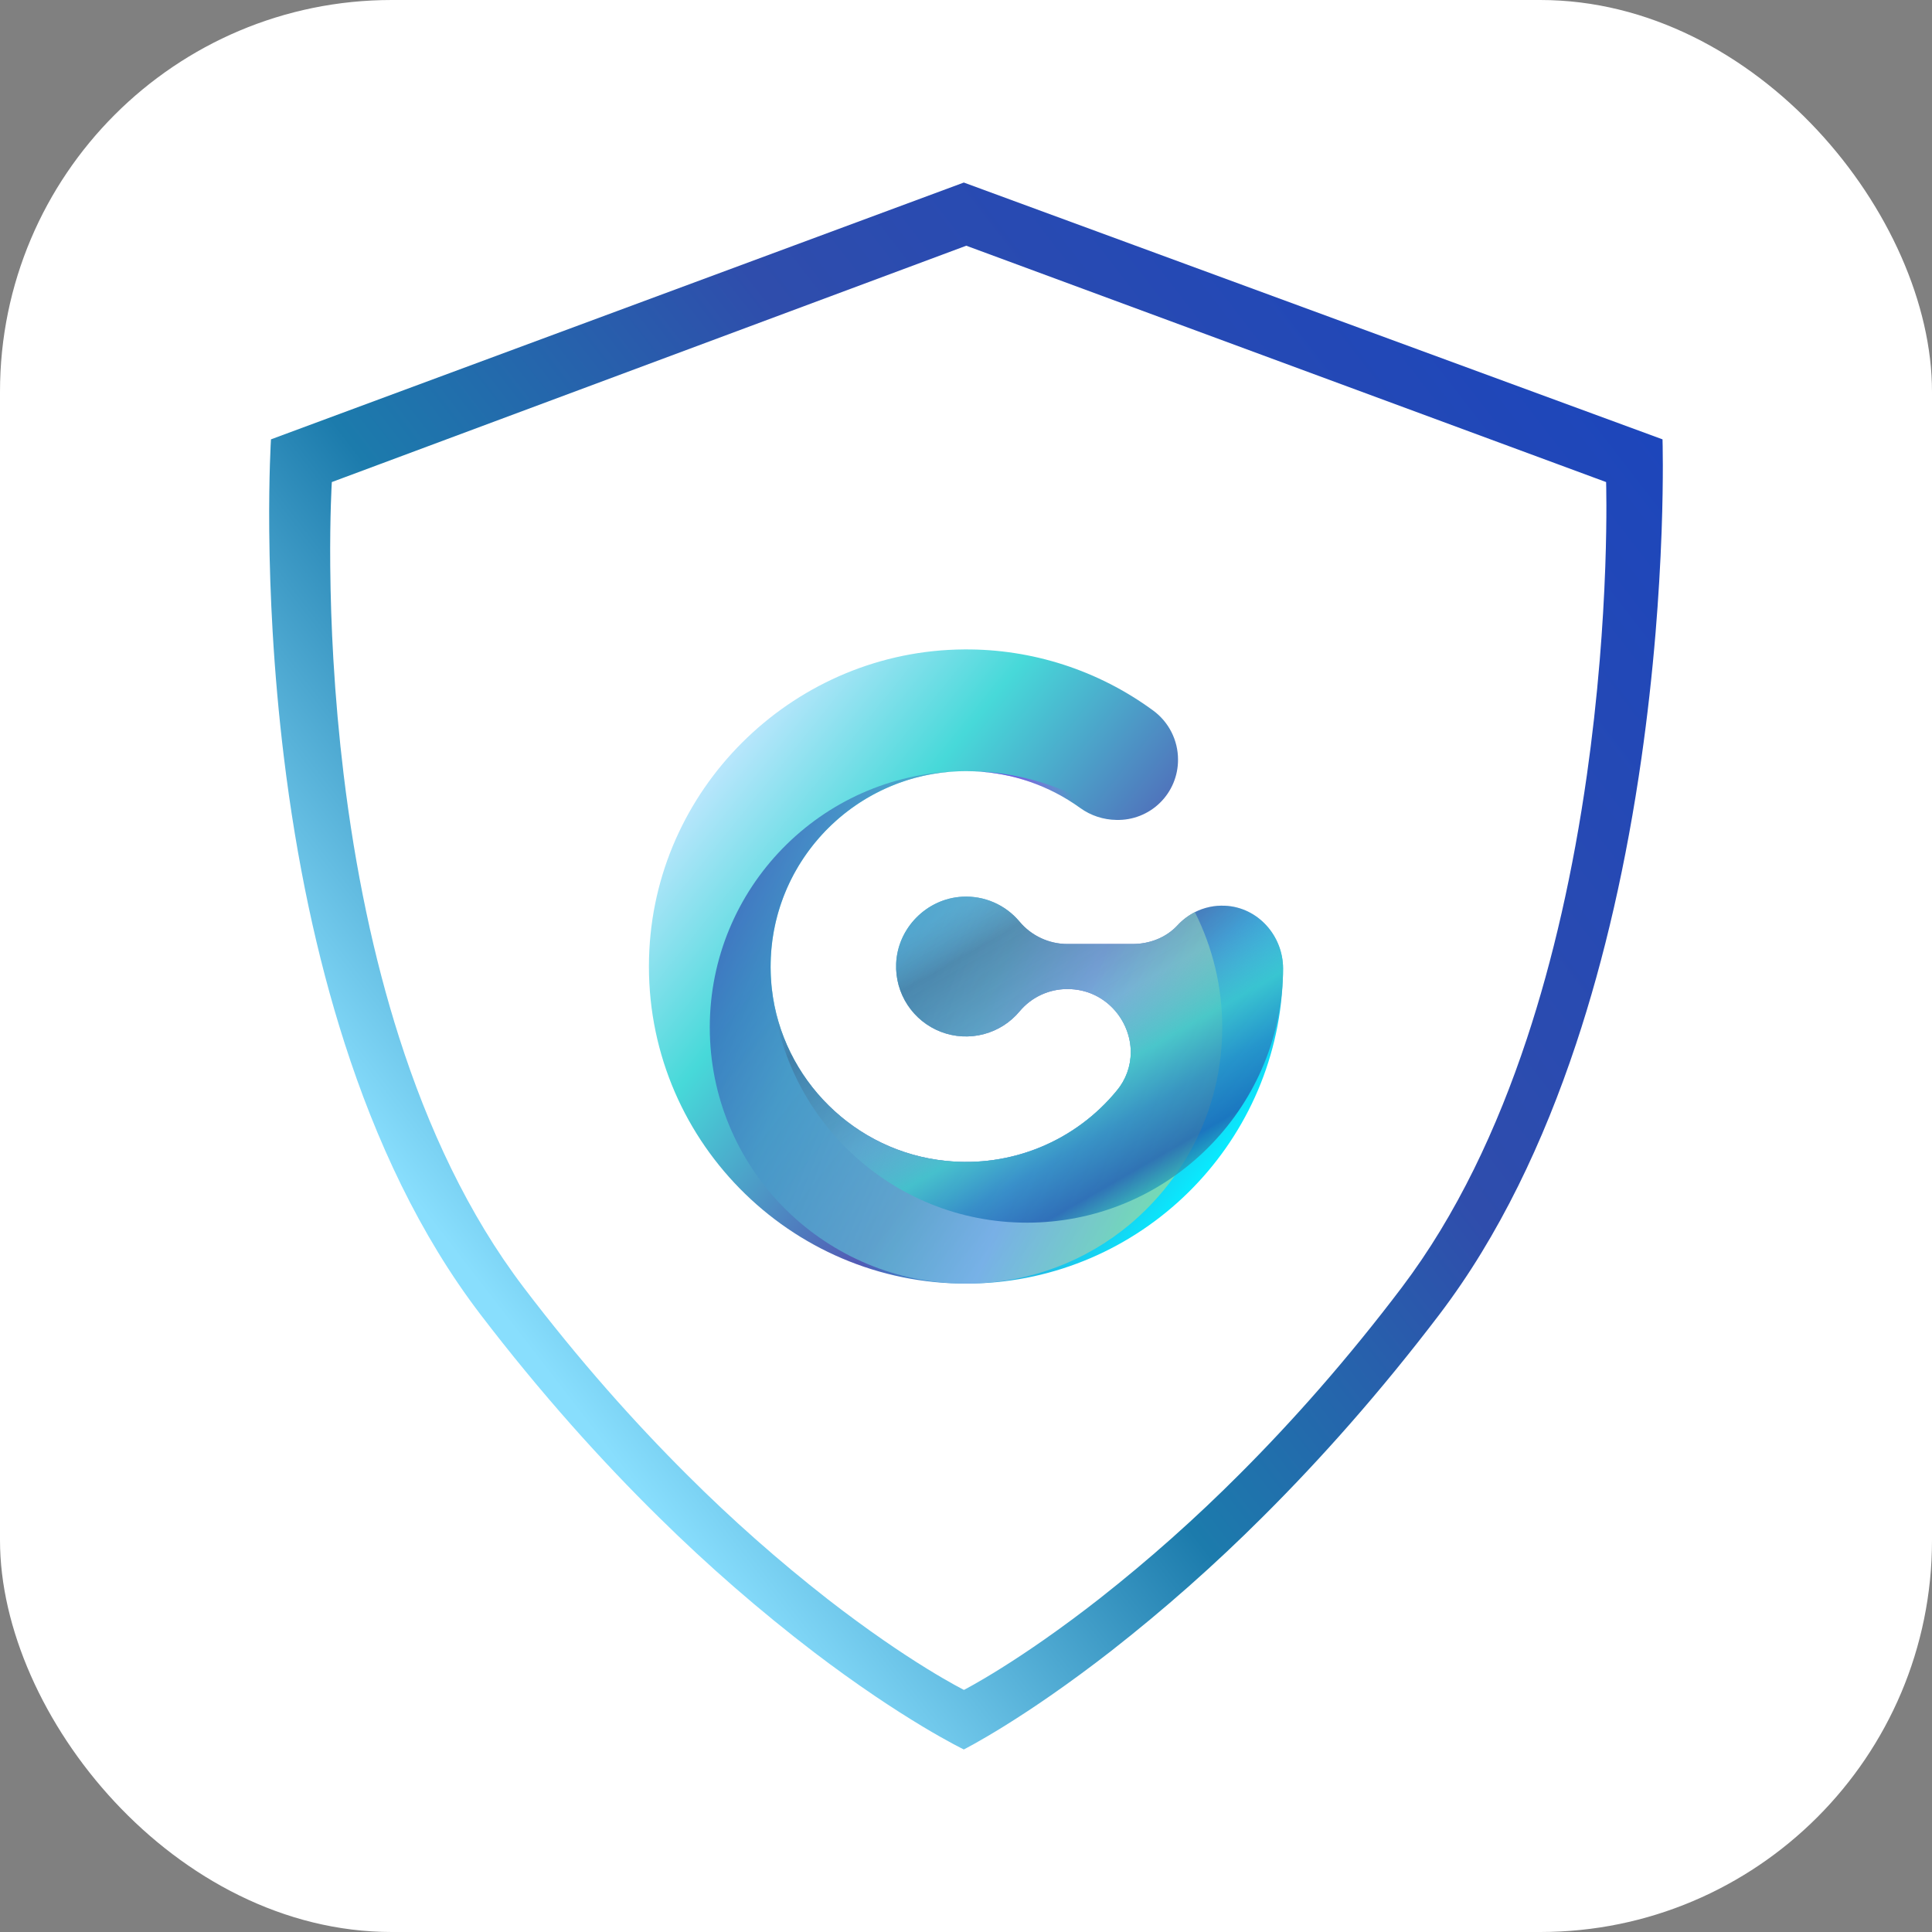 <svg width="1233" height="1233" viewBox="0 0 1233 1233" fill="none" xmlns="http://www.w3.org/2000/svg">
<rect x="0" y="0" width="1233" height="1233" fill="#808080" stroke="none"/>
<rect width="1233" height="1233" rx="250" fill="white"/>
<path d="M616.678 156.817L211.768 307.656C211.756 307.851 210.469 328.199 210.757 361.491C210.925 380.93 211.593 400.832 212.744 420.648C214.182 445.414 216.382 470.116 219.283 494.062C226.666 555.014 238.577 611.504 254.686 661.962C259.342 676.547 264.416 690.815 269.767 704.371C275.4 718.638 281.495 732.508 287.883 745.596C294.583 759.319 301.79 772.566 309.304 784.96C316.987 797.663 325.331 809.955 334.302 821.784C351.392 844.25 369.299 866.161 387.524 886.911C404.089 905.774 421.297 924.101 438.66 941.384C466.96 969.66 496.961 996.18 528.494 1020.8C540.424 1030.06 552.405 1038.86 564.105 1046.95C573.465 1053.42 582.666 1059.46 591.454 1064.88C606.423 1074.12 615.099 1078.45 615.185 1078.49C615.266 1078.45 623.925 1074.04 638.977 1064.61C647.775 1059.1 656.98 1052.99 666.341 1046.45C678.034 1038.28 690.003 1029.41 701.907 1020.09C733.278 995.409 763.132 968.861 791.308 940.588C808.541 923.353 825.59 905.111 841.982 886.37C860.012 865.754 877.691 844.025 894.528 821.785C903.388 810.042 911.644 797.855 919.265 785.272C926.735 772.966 933.942 759.8 940.679 746.14C947.103 733.115 953.269 719.298 959.008 705.074C964.461 691.561 969.67 677.325 974.491 662.761C991.17 612.383 1004.04 555.863 1012.73 494.773C1016.14 470.772 1018.91 446.002 1020.96 421.147C1022.6 401.264 1023.79 381.284 1024.49 361.757C1025.67 328.455 1025.02 307.859 1025.02 307.655L616.678 156.817Z" fill="white"/>
<path d="M615.105 1116.5C615.01 1116.45 605.379 1111.81 588.936 1101.94C579.25 1096.12 569.115 1089.64 558.81 1082.69C545.928 1074 532.745 1064.53 519.623 1054.54C484.973 1028.04 452.021 999.388 420.96 968.758C401.919 950.051 383.069 930.193 364.932 909.735C344.983 887.231 325.405 863.443 306.741 839.033C296.947 826.183 287.835 812.827 279.443 799.021C271.237 785.554 263.366 771.163 256.051 756.249C249.076 742.026 242.42 726.954 236.268 711.451C230.422 696.723 224.883 681.22 219.799 665.372C202.21 610.547 189.202 549.167 181.14 482.939C177.973 456.922 175.571 430.084 173.999 403.17C172.743 381.64 172.013 360.014 171.83 338.892C171.519 303.047 172.919 280.618 172.934 280.395L615.105 116.5L1061.02 280.395V280.404C1061.05 281.338 1061.71 303.708 1060.44 339.181C1059.67 360.394 1058.38 382.106 1056.59 403.711C1054.35 430.718 1051.32 457.633 1047.59 483.709C1038.1 550.088 1024.05 611.499 1005.84 666.239C1000.58 682.063 994.886 697.531 988.933 712.215C982.665 727.671 975.931 742.684 968.917 756.836C961.56 771.677 953.693 785.986 945.531 799.355C937.208 813.03 928.192 826.272 918.518 839.029C900.132 863.194 880.85 886.783 861.207 909.141C843.35 929.465 824.794 949.23 806.054 967.886C775.463 998.449 743.047 1027.13 708.984 1053.77C696.078 1063.81 683.113 1073.36 670.446 1082.15C660.313 1089.18 650.347 1095.74 640.827 1101.65C624.641 1111.69 615.198 1116.45 615.105 1116.5H615.105ZM616.678 156.817L211.768 307.656C211.756 307.852 210.469 328.199 210.757 361.491C210.925 380.93 211.593 400.833 212.744 420.648C214.182 445.414 216.382 470.117 219.283 494.062C226.666 555.014 238.577 611.504 254.686 661.963C259.342 676.548 264.416 690.815 269.767 704.371C275.4 718.638 281.495 732.508 287.883 745.596C294.583 759.319 301.79 772.566 309.304 784.96C316.987 797.663 325.331 809.955 334.302 821.784C351.392 844.25 369.299 866.162 387.524 886.911C404.089 905.774 421.297 924.101 438.66 941.384C466.96 969.66 496.961 996.18 528.494 1020.8C540.424 1030.06 552.405 1038.86 564.105 1046.95C573.465 1053.42 582.666 1059.46 591.454 1064.88C606.423 1074.12 615.099 1078.45 615.185 1078.5C615.266 1078.45 623.925 1074.04 638.977 1064.61C647.775 1059.1 656.98 1052.99 666.341 1046.45C678.034 1038.28 690.003 1029.41 701.907 1020.09C733.278 995.409 763.132 968.861 791.308 940.588C808.541 923.353 825.59 905.112 841.982 886.37C860.012 865.754 877.691 844.025 894.528 821.785C903.388 810.042 911.644 797.855 919.265 785.273C926.735 772.966 933.942 759.8 940.679 746.14C947.102 733.116 953.269 719.299 959.008 705.074C964.461 691.561 969.67 677.325 974.491 662.762C991.17 612.383 1004.03 555.863 1012.73 494.773C1016.14 470.773 1018.91 446.002 1020.96 421.147C1022.6 401.265 1023.79 381.284 1024.49 361.758C1025.67 328.455 1025.02 307.86 1025.02 307.655L616.678 156.817Z" fill="url(#paint0_linear_519_57)"/>
<path d="M818.857 618.147C818.857 620.546 818.788 622.913 818.68 625.242C814.341 731.55 727.558 816.953 620.72 819.142C619.307 819.178 617.895 819.214 616.482 819.214C615.069 819.214 613.657 819.179 612.244 819.142C499.095 816.848 408.428 721.134 414.429 606.105C419.939 499.766 508.766 415.136 615.25 414.465C658.626 414.101 700.957 427.773 735.925 453.441C740.855 457.046 744.864 461.766 747.625 467.214C750.386 472.662 751.821 478.685 751.815 484.793V484.828C751.832 489.957 750.82 495.037 748.838 499.768C746.856 504.499 743.945 508.783 740.278 512.368C736.61 515.954 732.26 518.766 727.486 520.64C722.711 522.513 717.609 523.41 712.482 523.276C704.201 523.172 696.152 520.522 689.429 515.685C669.589 501.299 645.919 493.139 621.429 492.242C619.771 492.173 618.145 492.137 616.486 492.137C615.178 492.137 613.906 492.173 612.602 492.205C612.487 492.173 612.364 492.173 612.248 492.205C549.122 494.329 497.783 543.579 492.314 605.755C491.627 613.294 491.627 620.879 492.314 628.418C492.422 629.34 492.491 630.257 492.595 631.175C499.091 688.932 545.801 735.079 603.635 740.87C624.11 743.01 644.795 740.033 663.835 732.207C682.876 724.381 699.675 711.951 712.727 696.032C718.476 689.171 721.636 680.512 721.659 671.562C721.659 650.907 705.065 631.211 681.303 631.211C675.494 631.18 669.749 632.428 664.477 634.869C659.205 637.309 654.536 640.881 650.8 645.33C644.847 652.513 636.79 657.648 627.764 660.01C618.739 662.373 609.2 661.845 600.49 658.501C591.78 655.156 584.339 649.164 579.215 641.368C574.09 633.571 571.541 624.364 571.925 615.042C572.807 592.306 591.449 573.452 614.188 572.285C621.084 571.918 627.97 573.163 634.301 575.921C640.631 578.679 646.232 582.874 650.659 588.174C654.408 592.656 659.096 596.26 664.391 598.731C669.686 601.202 675.46 602.48 681.303 602.473H722.789C733.588 602.473 744.217 598.448 751.525 590.503C754.689 587.087 758.43 584.256 762.577 582.14C768.517 579.136 775.134 577.725 781.782 578.043C802.795 578.992 818.857 597.138 818.857 618.147Z" fill="url(#paint1_linear_519_57)"/>
<path d="M689.429 515.688C669.589 501.302 645.919 493.141 621.429 492.244C654.219 493.149 685.965 503.969 712.482 523.278C704.201 523.175 696.152 520.525 689.429 515.688V515.688Z" fill="url(#paint2_linear_519_57)"/>
<path style="mix-blend-mode:multiply" opacity="0.8" d="M780.024 655.677C780.024 705.905 757.369 750.847 721.068 781.397C692.865 804.989 657.483 818.298 620.724 819.142C619.311 819.178 617.899 819.214 616.486 819.214C615.073 819.214 613.661 819.178 612.248 819.142C523.916 816.917 452.985 744.578 452.985 655.677C452.985 566.776 523.916 494.434 612.248 492.208C540.755 494.611 484.37 557.493 492.596 631.175C499.092 688.932 545.802 735.079 603.635 740.87C624.11 743.009 644.795 740.033 663.835 732.207C682.876 724.381 699.675 711.951 712.728 696.032C718.476 689.171 721.636 680.512 721.659 671.562C721.659 650.907 705.065 631.21 681.303 631.21C675.494 631.179 669.749 632.428 664.477 634.869C659.205 637.309 654.536 640.88 650.8 645.33C644.847 652.513 636.79 657.648 627.765 660.012C618.739 662.375 609.199 661.847 600.489 658.502C591.78 655.158 584.338 649.165 579.214 641.369C574.09 633.572 571.54 624.364 571.925 615.042C572.807 592.306 591.449 573.451 614.188 572.285C621.084 571.918 627.97 573.163 634.301 575.921C640.631 578.679 646.232 582.874 650.659 588.174C654.408 592.656 659.096 596.26 664.391 598.731C669.686 601.202 675.46 602.48 681.303 602.473H722.789C733.589 602.473 744.217 598.448 751.526 590.503C754.689 587.087 758.43 584.256 762.577 582.14C774.082 604.944 780.058 630.135 780.024 655.677Z" fill="url(#paint3_linear_519_57)"/>
<path style="mix-blend-mode:multiply" opacity="0.8" d="M818.857 618.147C818.857 620.546 818.788 622.913 818.68 625.242C814.305 711.639 742.88 780.304 655.392 780.304C568.998 780.304 498.281 713.294 492.313 628.418C492.421 629.34 492.49 630.257 492.595 631.175C499.091 688.932 545.8 735.079 603.635 740.87C624.109 743.01 644.794 740.033 663.835 732.207C682.875 724.381 699.675 711.951 712.727 696.032C718.475 689.171 721.636 680.512 721.659 671.562C721.659 650.908 705.065 631.211 681.302 631.211C675.493 631.18 669.749 632.429 664.477 634.869C659.205 637.309 654.535 640.881 650.8 645.33C644.846 652.513 636.789 657.648 627.764 660.011C618.738 662.373 609.199 661.845 600.489 658.501C591.78 655.157 584.339 649.164 579.214 641.368C574.09 633.571 571.54 624.364 571.925 615.042C572.806 592.306 591.448 573.452 614.187 572.285C621.084 571.917 627.97 573.161 634.302 575.919C640.633 578.677 646.235 582.872 650.662 588.171C654.411 592.654 659.099 596.258 664.394 598.729C669.69 601.2 675.463 602.477 681.307 602.471H722.792C733.592 602.471 744.22 598.446 751.529 590.501C754.692 587.085 758.433 584.254 762.58 582.138C768.52 579.133 775.137 577.721 781.786 578.038C802.794 578.992 818.857 597.138 818.857 618.147Z" fill="url(#paint4_linear_519_57)"/>
<defs>
<linearGradient id="paint0_linear_519_57" x1="394.142" y1="933.5" x2="1127.13" y2="366.746" gradientUnits="userSpaceOnUse">
<stop stop-color="#88DEFD"/>
<stop offset="0.284" stop-color="#1C7BAC"/>
<stop offset="0.573" stop-color="#2F4DAC"/>
<stop offset="1" stop-color="#1D46BB"/>
</linearGradient>
<linearGradient id="paint1_linear_519_57" x1="447.738" y1="505.528" x2="763.036" y2="759.275" gradientUnits="userSpaceOnUse">
<stop stop-color="#B8E6FC"/>
<stop offset="0.264" stop-color="#47D9D9"/>
<stop offset="0.657" stop-color="#525AB4"/>
<stop offset="1" stop-color="#08ECFF"/>
</linearGradient>
<linearGradient id="paint2_linear_519_57" x1="683.891" y1="507.11" x2="629.762" y2="525.135" gradientUnits="userSpaceOnUse">
<stop stop-color="#DB25E8" stop-opacity="0"/>
<stop offset="0.134" stop-color="#C525E8" stop-opacity="0.161"/>
<stop offset="0.451" stop-color="#9625E8" stop-opacity="0.518"/>
<stop offset="0.71" stop-color="#7325E8" stop-opacity="0.776"/>
<stop offset="0.9" stop-color="#5E25E8" stop-opacity="0.937"/>
<stop offset="1" stop-color="#5625E8"/>
</linearGradient>
<linearGradient id="paint3_linear_519_57" x1="805.86" y1="687.431" x2="433.373" y2="544.505" gradientUnits="userSpaceOnUse">
<stop stop-color="#8FE68B"/>
<stop offset="0.312" stop-color="#89B6EB"/>
<stop offset="0.451" stop-color="#65B7D5"/>
<stop offset="0.71" stop-color="#4695C7"/>
<stop offset="0.9" stop-color="#325BB7"/>
<stop offset="1" stop-color="#1BB76F"/>
</linearGradient>
<linearGradient id="paint4_linear_519_57" x1="586.684" y1="591.99" x2="698.966" y2="787.204" gradientUnits="userSpaceOnUse">
<stop stop-color="#64AED5" stop-opacity="0.18"/>
<stop offset="0.134" stop-color="#303151" stop-opacity="0.314"/>
<stop offset="0.451" stop-color="#64B7D5" stop-opacity="0.345"/>
<stop offset="0.621" stop-color="#3FC7CC"/>
<stop offset="0.764" stop-color="#2988C3"/>
<stop offset="0.9" stop-color="#1E5DB2"/>
<stop offset="1" stop-color="#2BBABA"/>
</linearGradient>
</defs>
</svg>
